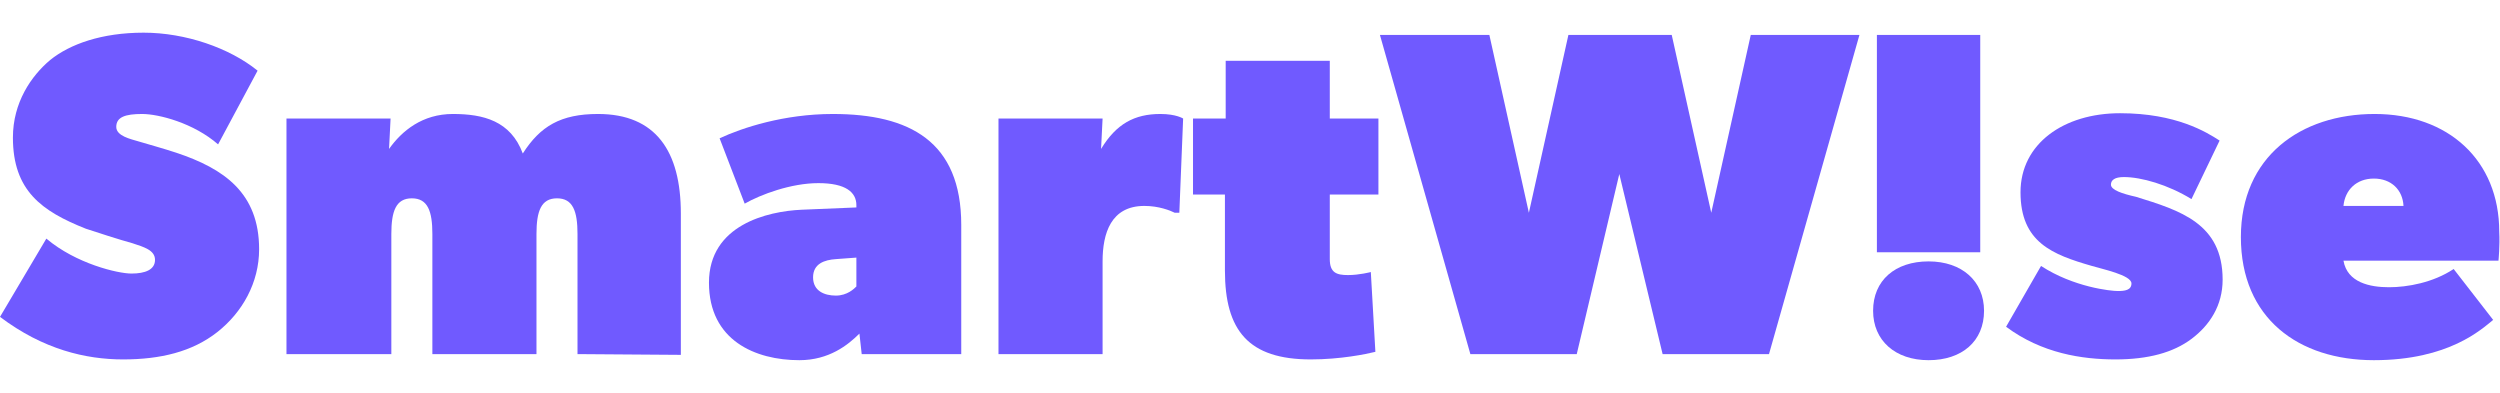 <?xml version="1.0" encoding="utf-8"?>
<!-- Generator: Adobe Illustrator 26.3.1, SVG Export Plug-In . SVG Version: 6.00 Build 0)  -->
<svg version="1.1" id="Layer_1" xmlns="http://www.w3.org/2000/svg" xmlns:xlink="http://www.w3.org/1999/xlink" x="0px" y="0px"
	 viewBox="0 0 329 51.7" style="enable-background:new 0 0 329 51.7;" xml:space="preserve">
<style type="text/css">
	.st0{fill:#705AFF;}
</style>
<g>
	<path class="st0" d="M28.6,43.7c-3.3,2.6-7.5,3.6-12.4,3.6S5.7,46,0,41.7l6.1-10.3C10,34.7,15.5,36,17.3,36s3.1-0.5,3.1-1.8
		s-1.5-1.7-3-2.2c-1.5-0.4-4.9-1.5-6.1-1.9c-5.8-2.3-9.6-5-9.6-12c0-4.6,2.4-8.1,4.9-10.2c2.6-2.1,6.8-3.6,12.3-3.6s11.3,2,15,5
		L28.7,19c-3.2-2.8-7.8-4-10-4s-3.4,0.4-3.4,1.7c0,1.2,1.9,1.6,2.9,1.9s3.5,1,5,1.5c6.3,2.1,10.9,5.3,10.9,12.7
		C34.1,37.2,31.9,41.1,28.6,43.7z"/>
	<path class="st0" d="M76,46.6V30.8c0-3-0.6-4.7-2.7-4.7s-2.7,1.7-2.7,4.7v15.8H56.9V30.8c0-3-0.6-4.7-2.7-4.7
		c-2.1,0-2.7,1.7-2.7,4.7v15.8H37.7v-31h13.7l-0.2,4c1.7-2.4,4.4-4.6,8.4-4.6s7.6,0.9,9.2,5.2c2.3-3.6,5-5.2,9.9-5.2
		c7.6,0,10.9,4.9,10.9,13.1v18.6L76,46.6L76,46.6z"/>
	<path class="st0" d="M113.4,46.6l-0.3-2.7c-1.5,1.5-4,3.5-7.9,3.5c-5.8,0-11.9-2.6-11.9-10.2s7.7-9.4,12.2-9.6l7.2-0.3V27
		c0-1.7-1.4-2.9-5-2.9s-7.6,1.5-9.7,2.7l-3.3-8.6c3-1.4,8.5-3.2,14.9-3.2c10.1,0,16.9,3.6,16.9,14.6v17
		C126.5,46.6,113.4,46.6,113.4,46.6z M110,34.1c-1.5,0.1-3,0.6-3,2.4c0,1.8,1.5,2.4,3,2.4s2.4-0.9,2.7-1.2v-3.8L110,34.1z"/>
	<path class="st0" d="M155.2,28h-0.6c-0.6-0.3-2.1-0.9-4-0.9c-4.4,0-5.5,3.6-5.5,7.3v12.2h-13.7v-31h13.7l-0.2,4
		c2-3.3,4.4-4.6,7.8-4.6c2.1,0,3,0.6,3,0.6L155.2,28z"/>
	<path class="st0" d="M175,25.6v8.5c0,1.8,0.9,2.1,2.4,2.1s3-0.4,3-0.4l0.6,10.5c-1.2,0.3-4.6,1-8.5,1c-8.2,0-11.3-3.8-11.3-11.7
		v-10H157v-10h4.3V8H175v7.6h6.4v10H175z"/>
	<path class="st0" d="M232.8,46.6h-14l-5.7-23.7l-5.6,23.7h-14l-11.9-42H196l5.2,23.4l5.2-23.4H220l5.2,23.4l5.2-23.4h14.3
		L232.8,46.6z"/>
	<path class="st0" d="M253.8,34.4c4.4,0,7.3,2.6,7.3,6.5c0,4-2.9,6.5-7.3,6.5c-4.4,0-7.3-2.6-7.3-6.5
		C246.5,36.9,249.4,34.4,253.8,34.4z M260.6,4.6v28.6H247V4.6H260.6z"/>
	<path class="st0" d="M288.4,44.6c-2.4,1.8-5.7,2.7-10,2.7c-4.4,0-9.7-0.8-14.4-4.3l4.6-8c4.3,2.8,9.2,3.3,10.1,3.3s1.8-0.1,1.8-1
		c0-1.1-3.9-1.9-5.2-2.3c-5.2-1.5-9.4-3.1-9.4-9.7c0-6.4,5.7-10.4,13.1-10.4s11.4,2.5,13.1,3.6l-3.7,7.7c-3.1-1.9-6.6-2.9-8.9-2.9
		c-1.2,0-1.7,0.4-1.7,1c0,0.7,1.5,1.2,3.3,1.6c5.8,1.8,11.4,3.5,11.4,10.9C292.5,40.2,290.8,42.8,288.4,44.6z"/>
	<path class="st0" d="M328.8,34.3h-20.4c0.5,2.9,3.5,3.5,6,3.5c2.4,0,5.8-0.6,8.5-2.4l5.2,6.7c-1.5,1.2-5.8,5.3-15.7,5.3
		c-9.9,0-17.5-5.5-17.5-16.2c0-10.6,7.9-16.2,17.6-16.2s16.4,6.1,16.4,15.5C329,32.3,328.8,34.3,328.8,34.3z M312.4,23.5
		c-2.3,0-3.8,1.5-4,3.6h7.9C316.2,25,314.7,23.5,312.4,23.5z"/>
</g>
</svg>

